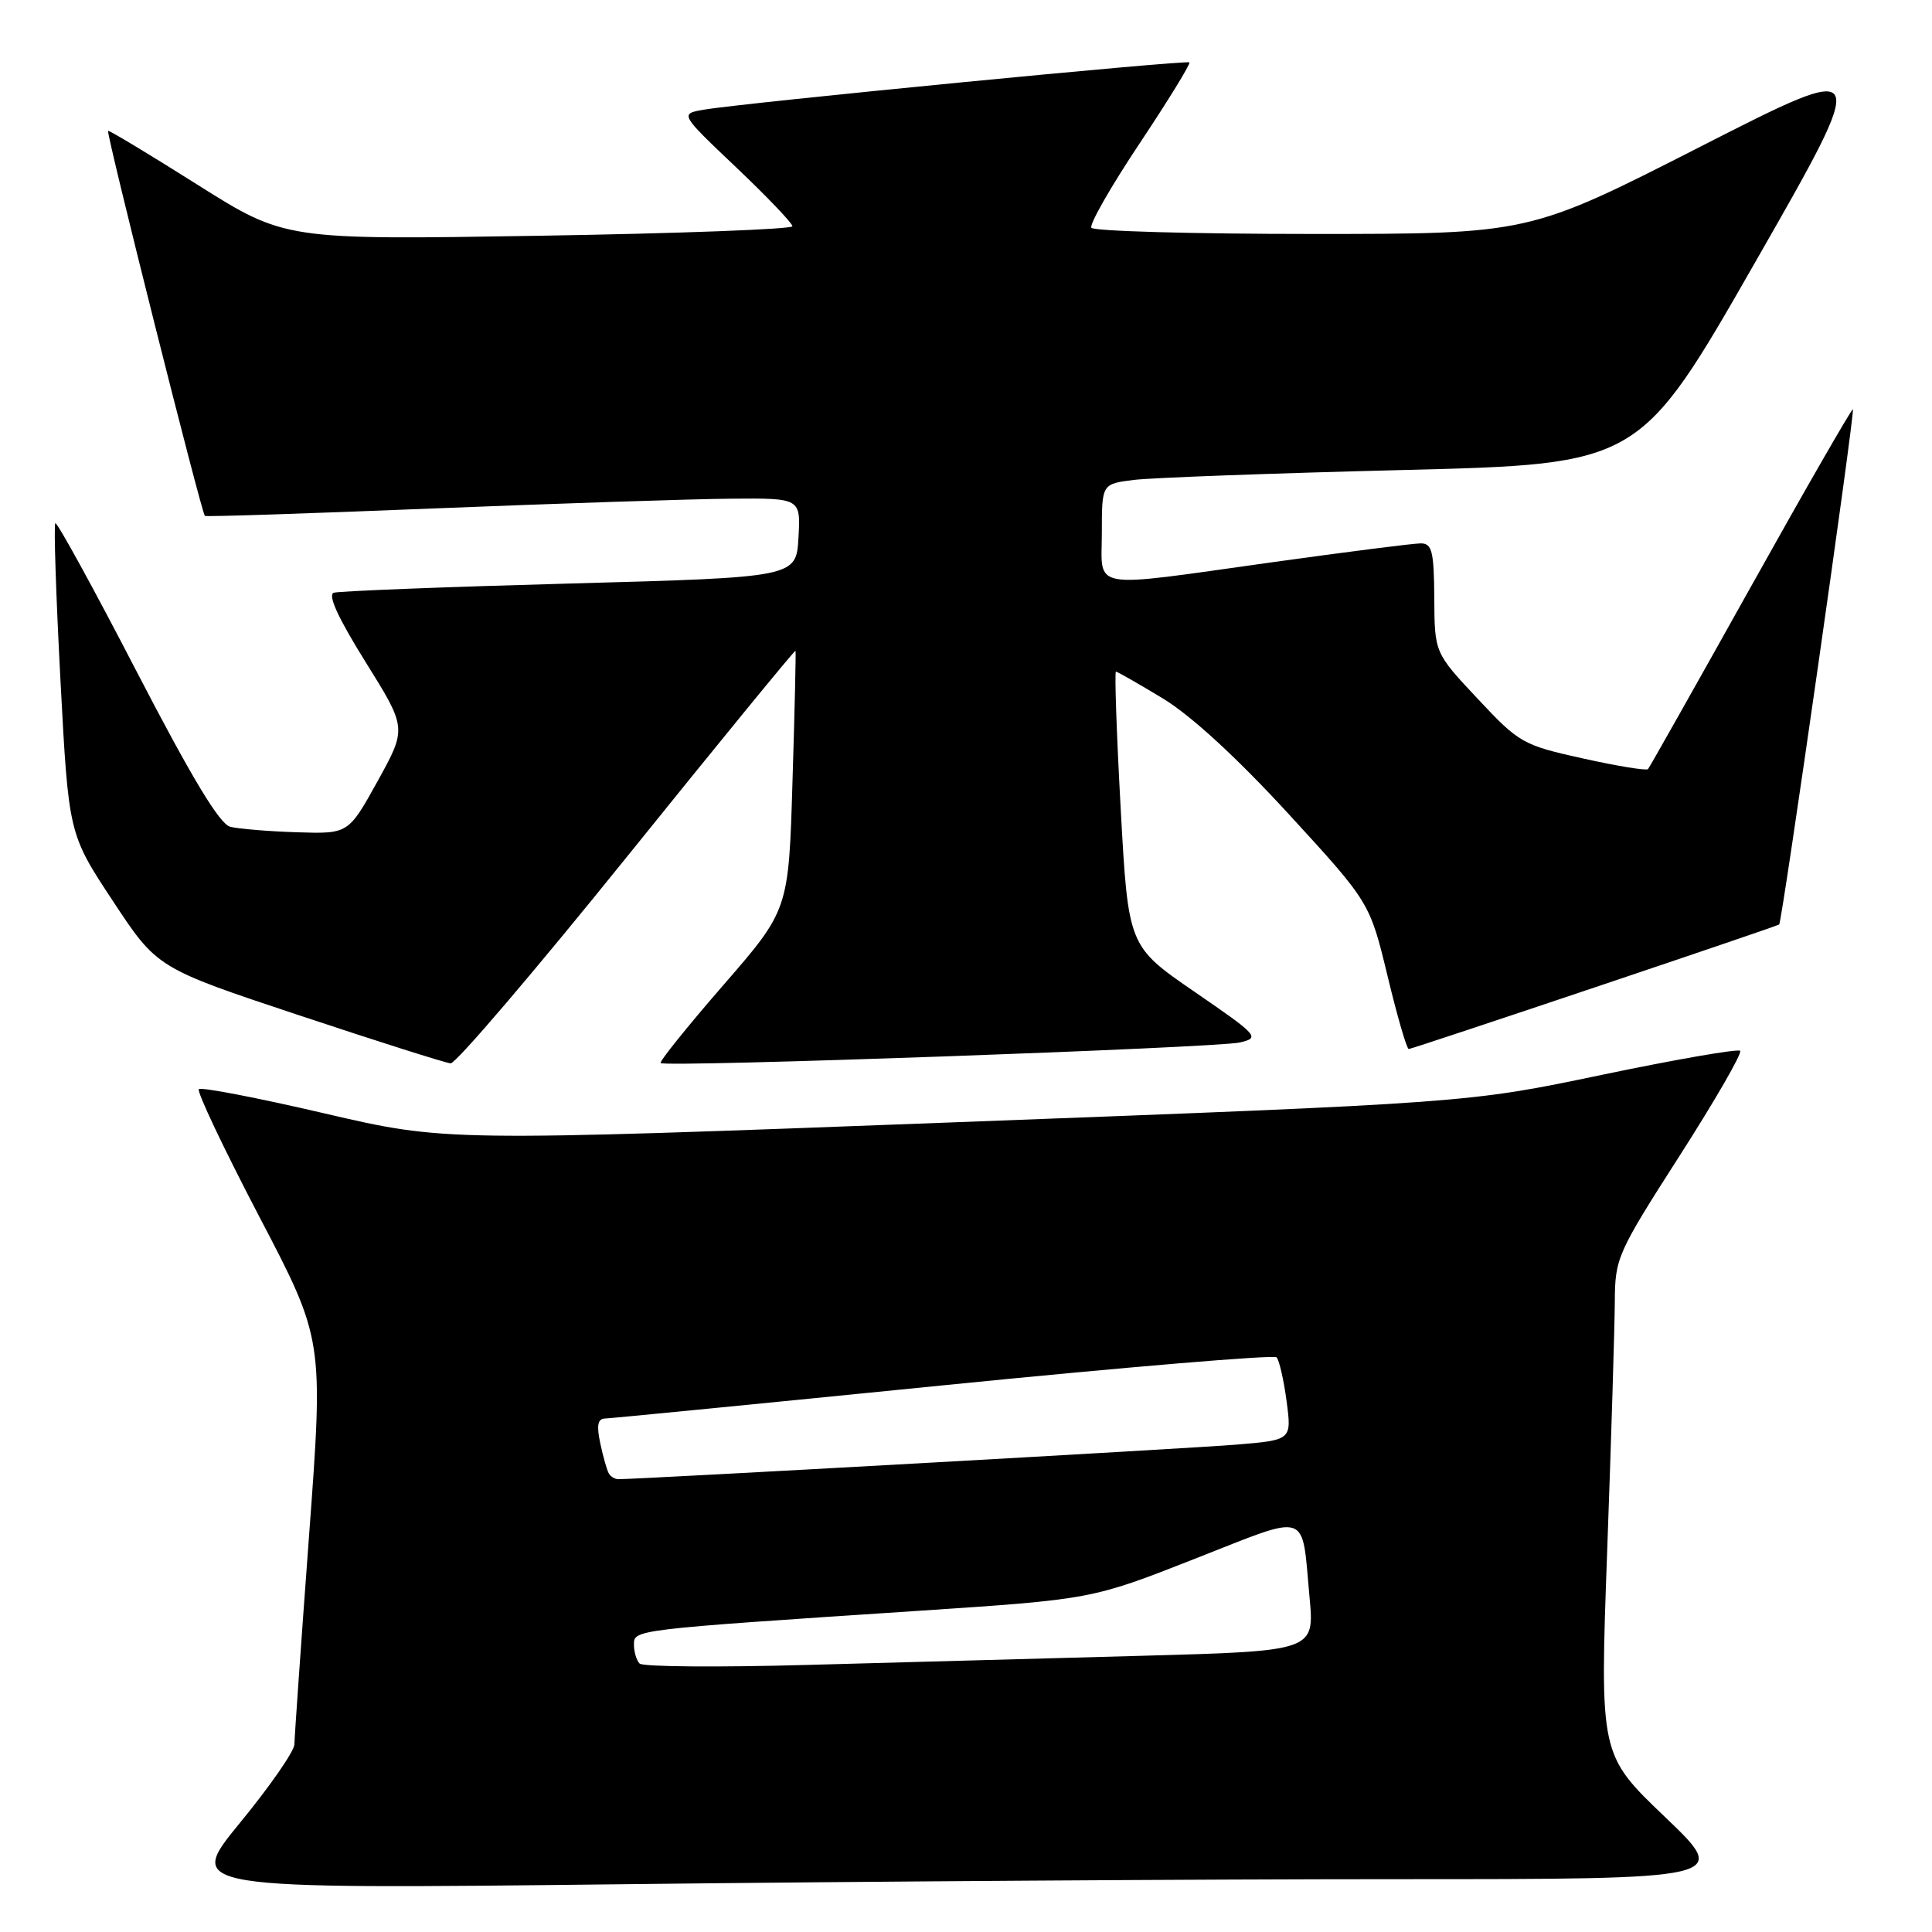 <?xml version="1.0" encoding="UTF-8" standalone="no"?>
<!DOCTYPE svg PUBLIC "-//W3C//DTD SVG 1.1//EN" "http://www.w3.org/Graphics/SVG/1.1/DTD/svg11.dtd" >
<svg xmlns="http://www.w3.org/2000/svg" xmlns:xlink="http://www.w3.org/1999/xlink" version="1.1" viewBox="0 0 256 256">
 <g >
 <path fill="currentColor"
d=" M 184.87 249.00 C 229.25 249.00 229.25 249.00 220.61 240.75 C 211.98 232.50 211.98 232.50 212.96 205.50 C 213.50 190.65 213.95 175.80 213.97 172.50 C 214.00 166.69 214.28 166.07 222.56 153.14 C 227.27 145.79 230.87 139.54 230.58 139.24 C 230.28 138.95 222.04 140.38 212.27 142.42 C 194.50 146.14 194.50 146.14 126.76 148.70 C 59.02 151.26 59.02 151.26 42.95 147.52 C 34.11 145.46 26.64 144.02 26.35 144.32 C 26.05 144.62 29.65 152.20 34.34 161.18 C 42.88 177.50 42.88 177.50 40.95 203.50 C 39.89 217.80 39.02 230.23 39.01 231.13 C 39.01 232.02 35.76 236.71 31.79 241.54 C 24.59 250.33 24.59 250.33 82.54 249.67 C 114.42 249.30 160.47 249.00 184.87 249.00 Z  M 83.11 113.48 C 95.31 98.34 105.34 86.08 105.41 86.23 C 105.48 86.38 105.30 94.17 105.01 103.54 C 104.50 120.57 104.50 120.57 95.84 130.54 C 91.08 136.02 87.35 140.66 87.54 140.86 C 88.11 141.45 161.23 138.85 164.30 138.13 C 166.98 137.50 166.74 137.23 158.30 131.43 C 149.50 125.38 149.50 125.38 148.50 107.19 C 147.95 97.18 147.67 89.00 147.87 89.00 C 148.07 89.00 150.88 90.61 154.12 92.57 C 157.85 94.84 163.92 100.42 170.75 107.86 C 181.50 119.58 181.50 119.58 183.85 129.29 C 185.13 134.63 186.40 139.00 186.67 139.00 C 187.15 139.00 235.27 122.82 235.75 122.50 C 236.12 122.25 245.81 54.55 245.52 54.23 C 245.40 54.08 239.31 64.65 232.01 77.73 C 224.71 90.80 218.57 101.69 218.37 101.91 C 218.17 102.14 214.29 101.51 209.75 100.50 C 201.77 98.73 201.31 98.47 195.80 92.59 C 190.09 86.50 190.09 86.50 190.05 79.25 C 190.01 73.03 189.75 72.00 188.25 72.00 C 187.29 72.00 178.44 73.13 168.59 74.50 C 143.92 77.94 146.00 78.30 146.00 70.56 C 146.00 64.12 146.00 64.12 150.25 63.59 C 152.59 63.30 168.62 62.71 185.89 62.28 C 217.27 61.50 217.27 61.50 232.60 34.70 C 247.93 7.90 247.93 7.90 225.28 19.45 C 202.62 31.00 202.62 31.00 173.87 31.00 C 158.06 31.00 144.89 30.63 144.61 30.18 C 144.33 29.73 147.21 24.69 151.02 18.98 C 154.82 13.27 157.78 8.45 157.60 8.27 C 157.24 7.91 98.60 13.62 93.29 14.53 C 90.07 15.08 90.07 15.08 97.54 22.17 C 101.64 26.06 105.00 29.58 105.00 29.98 C 105.00 30.37 89.87 30.94 71.38 31.24 C 37.76 31.79 37.76 31.79 26.14 24.46 C 19.76 20.43 14.44 17.23 14.32 17.34 C 14.04 17.63 26.72 68.08 27.15 68.36 C 27.34 68.49 41.00 68.04 57.50 67.37 C 74.00 66.71 91.69 66.12 96.80 66.08 C 106.10 66.00 106.10 66.00 105.80 71.25 C 105.50 76.50 105.50 76.50 75.50 77.32 C 59.00 77.77 44.93 78.32 44.23 78.54 C 43.39 78.81 44.81 81.90 48.44 87.72 C 53.91 96.49 53.91 96.49 50.04 103.50 C 46.16 110.50 46.16 110.50 39.33 110.28 C 35.57 110.16 31.60 109.83 30.50 109.55 C 29.10 109.19 25.41 103.07 18.11 88.99 C 12.40 77.96 7.55 69.12 7.33 69.33 C 7.11 69.55 7.42 78.90 8.01 90.12 C 9.09 110.50 9.09 110.50 14.96 119.39 C 20.82 128.28 20.82 128.28 39.66 134.54 C 50.02 137.99 59.05 140.85 59.71 140.90 C 60.38 140.96 70.91 128.62 83.11 113.48 Z  M 84.75 220.43 C 84.34 220.01 84.00 218.88 84.00 217.92 C 84.00 215.93 83.88 215.94 121.58 213.45 C 144.65 211.92 144.65 211.92 158.29 206.56 C 173.76 200.49 172.44 200.05 173.52 211.64 C 174.18 218.77 174.18 218.77 151.34 219.40 C 138.78 219.74 118.83 220.29 107.00 220.61 C 95.17 220.94 85.16 220.86 84.75 220.43 Z  M 80.68 195.25 C 80.43 194.84 79.92 193.04 79.54 191.25 C 79.03 188.87 79.20 187.99 80.17 187.96 C 80.90 187.94 101.08 185.96 125.00 183.56 C 148.93 181.16 168.79 179.50 169.15 179.85 C 169.50 180.21 170.10 182.82 170.48 185.66 C 171.16 190.81 171.16 190.81 163.83 191.42 C 157.89 191.92 84.82 196.00 81.93 196.00 C 81.48 196.00 80.92 195.66 80.68 195.25 Z "/>
</g>
</svg>